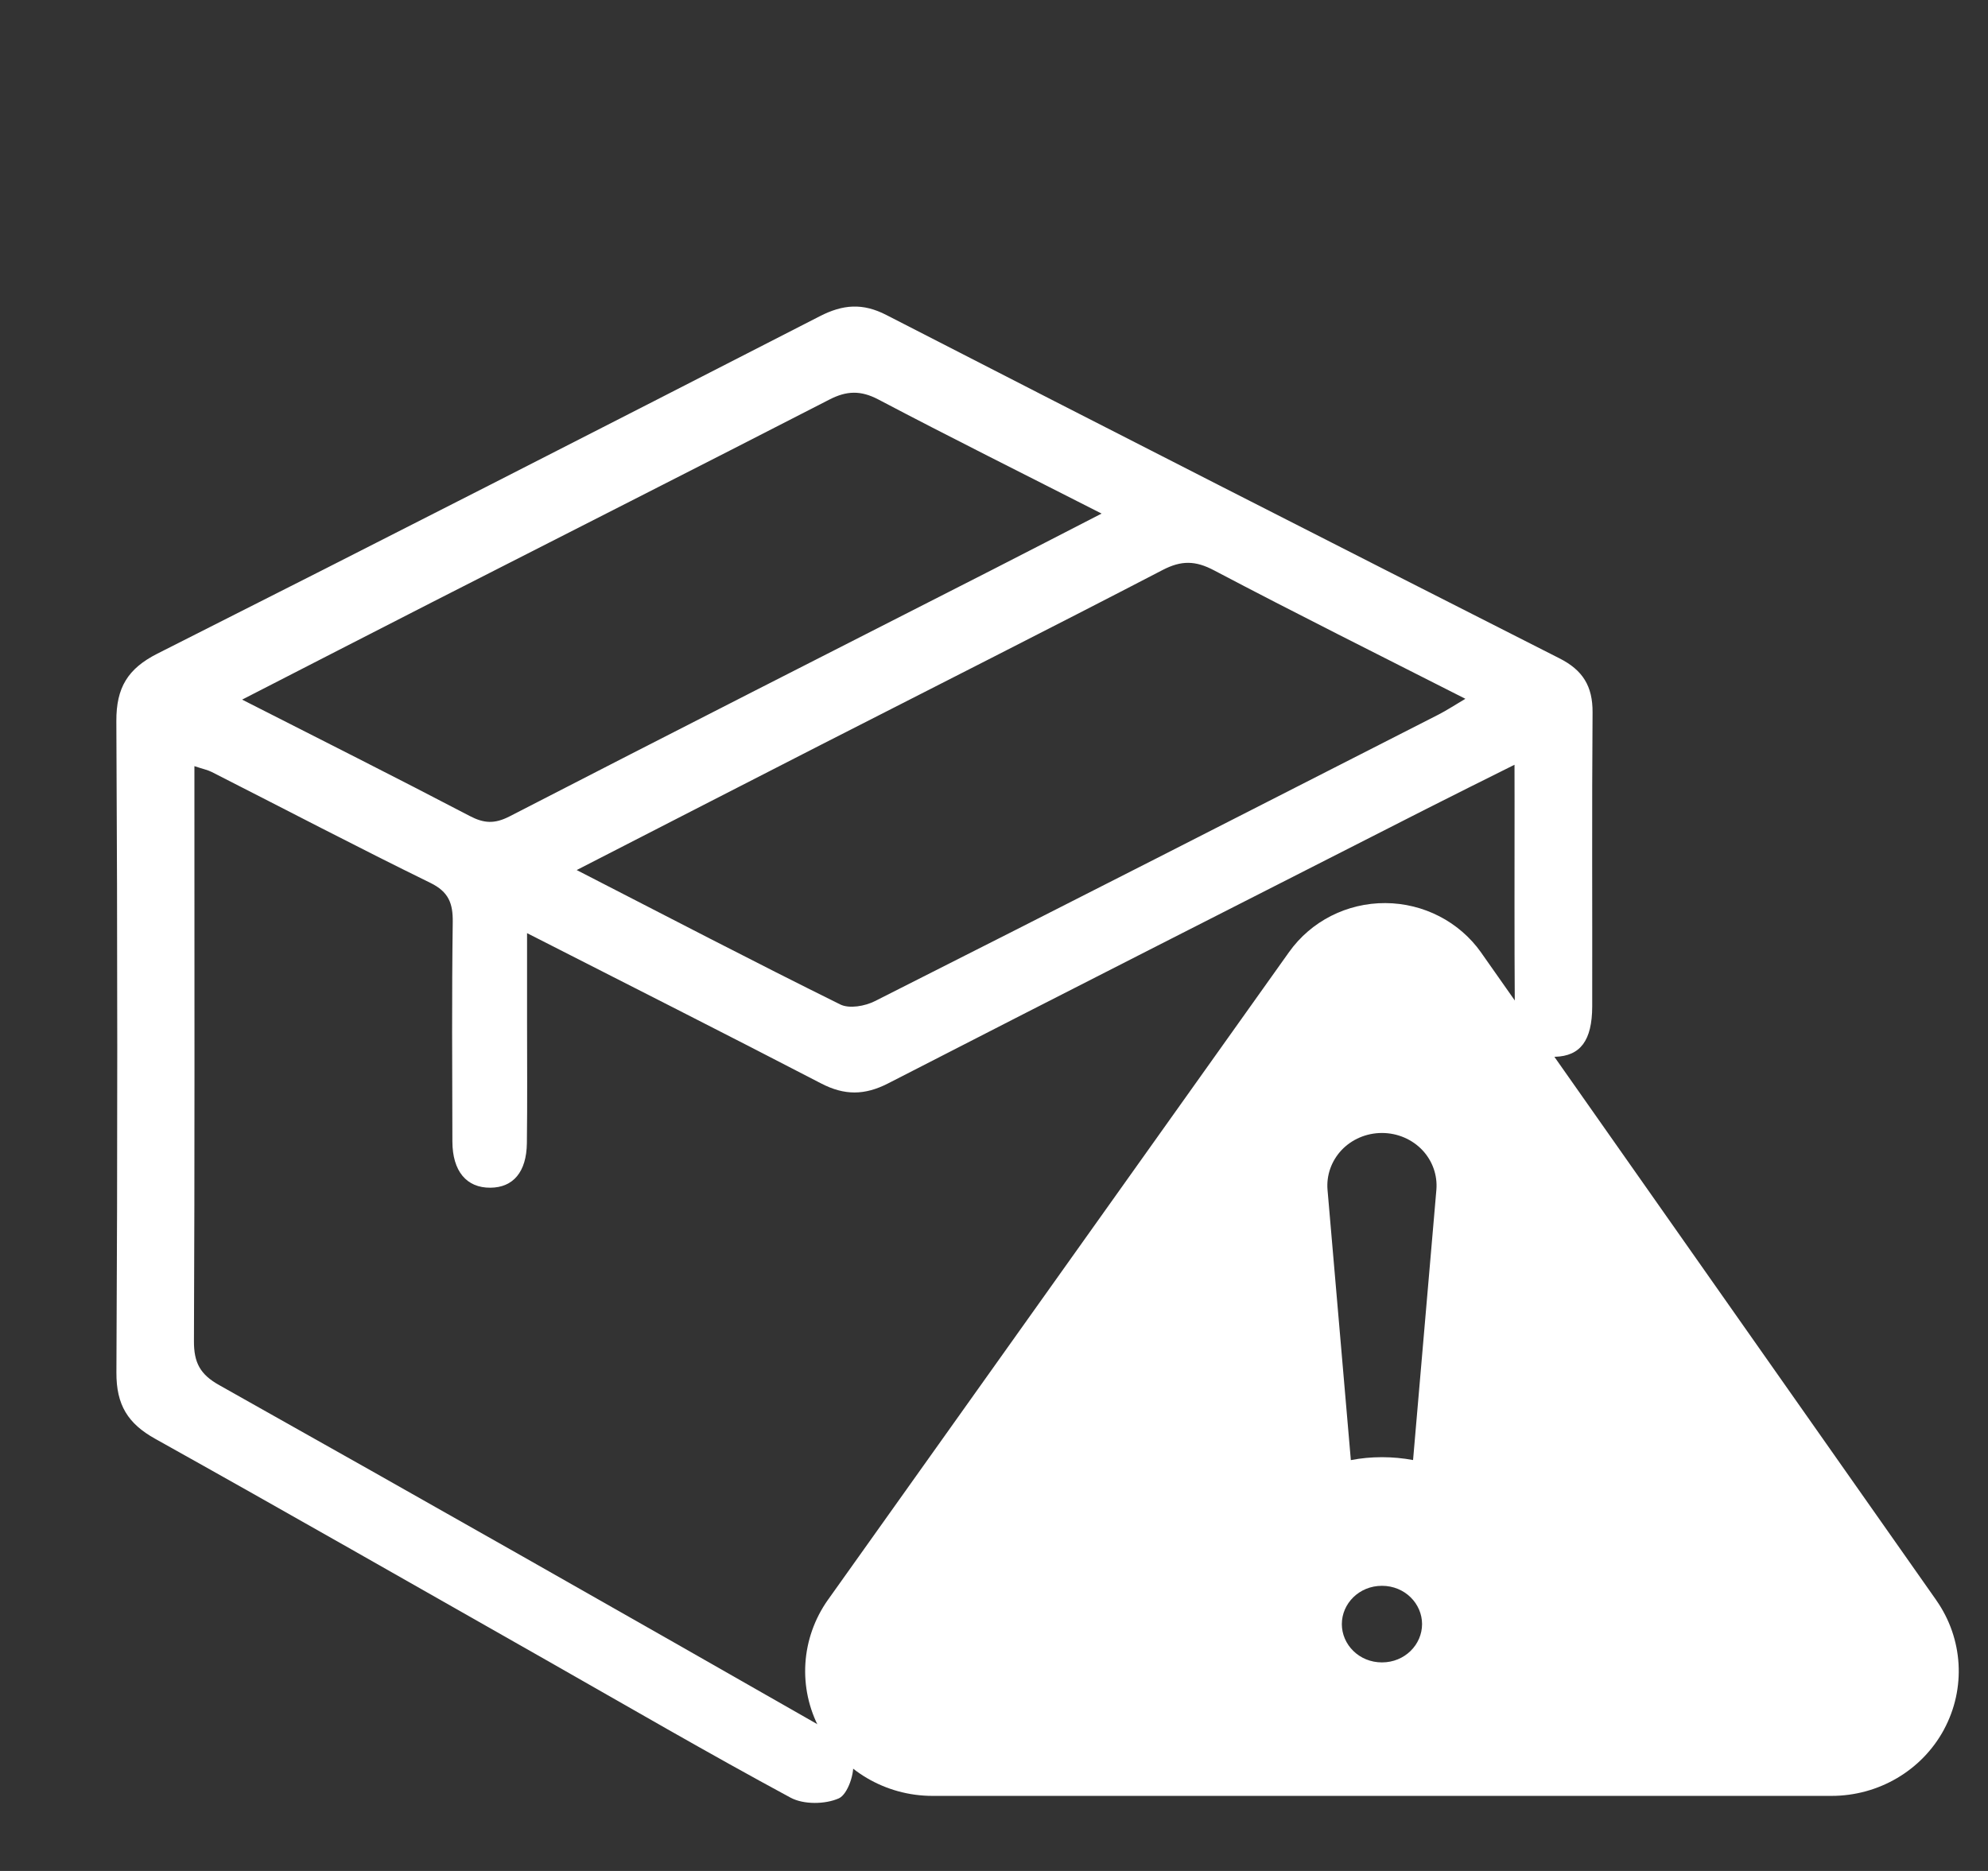 
<svg width="34" height="32" viewBox="0 0 34 32" fill="none" xmlns="http://www.w3.org/2000/svg">
<rect x="0" y="0" width="34" height="32" fill="#333333" stroke="none"/>
<path d="M25.902 13.08C25.352 13.355 24.877 13.59 24.403 13.831C21.329 15.396 18.254 16.955 15.187 18.531C14.786 18.736 14.442 18.737 14.046 18.532C12.406 17.681 10.758 16.849 9.014 15.96C9.014 16.509 9.014 16.979 9.014 17.448C9.014 18.15 9.02 18.85 9.011 19.552C9.005 20.046 8.776 20.311 8.388 20.314C7.98 20.318 7.738 20.033 7.737 19.522C7.734 18.274 7.726 17.024 7.743 15.775C7.748 15.45 7.673 15.253 7.36 15.1C6.106 14.486 4.869 13.838 3.624 13.205C3.554 13.169 3.473 13.153 3.325 13.104C3.325 13.336 3.325 13.517 3.325 13.696C3.325 16.776 3.331 19.855 3.317 22.935C3.315 23.308 3.424 23.509 3.75 23.691C7.215 25.637 10.67 27.6 14.121 29.571C14.32 29.685 14.546 29.906 14.587 30.113C14.627 30.313 14.5 30.688 14.347 30.758C14.113 30.862 13.744 30.867 13.52 30.746C12.113 29.987 10.729 29.182 9.338 28.391C7.112 27.128 4.89 25.856 2.655 24.609C2.188 24.349 1.988 24.031 1.991 23.474C2.011 19.76 2.01 16.048 1.99 12.335C1.987 11.76 2.186 11.436 2.691 11.18C6.476 9.271 10.251 7.341 14.024 5.407C14.415 5.207 14.754 5.178 15.16 5.388C18.991 7.356 22.83 9.312 26.671 11.26C27.069 11.461 27.24 11.736 27.237 12.184C27.224 13.861 27.234 15.537 27.231 17.214C27.229 17.799 27.028 18.062 26.595 18.075C26.145 18.088 25.91 17.807 25.907 17.209C25.899 16.047 25.903 14.883 25.903 13.718C25.902 13.537 25.902 13.355 25.902 13.08ZM9.863 14.881C11.431 15.686 12.893 16.449 14.369 17.179C14.524 17.257 14.794 17.209 14.965 17.122C18.181 15.499 21.389 13.861 24.598 12.224C24.736 12.154 24.867 12.067 25.062 11.952C23.577 11.198 22.164 10.493 20.765 9.756C20.446 9.587 20.205 9.582 19.884 9.749C17.942 10.758 15.989 11.743 14.042 12.738C12.68 13.434 11.322 14.133 9.863 14.881ZM4.141 11.966C5.493 12.654 6.768 13.294 8.031 13.955C8.277 14.084 8.458 14.095 8.715 13.963C11.466 12.545 14.229 11.142 16.986 9.737C17.578 9.435 18.17 9.128 18.84 8.784C17.505 8.104 16.257 7.483 15.023 6.833C14.721 6.674 14.479 6.682 14.183 6.835C11.924 7.996 9.658 9.143 7.396 10.297C6.336 10.837 5.282 11.382 4.141 11.966Z" fill="#ffffff"/>
<path d="M33.117 27.372L33.117 27.371L25.333 16.295L25.333 16.294C24.959 15.764 24.346 15.449 23.693 15.446C23.04 15.443 22.424 15.753 22.046 16.284C22.046 16.284 22.046 16.284 22.046 16.284L14.162 27.36L14.161 27.361C13.698 28.015 13.64 28.867 14.021 29.576L14.021 29.577C14.4 30.279 15.143 30.716 15.946 30.716H31.324C32.126 30.716 32.866 30.285 33.246 29.584L33.246 29.583C33.627 28.878 33.575 28.026 33.117 27.372ZM23.635 28.433C23.243 28.433 22.949 28.128 22.949 27.778C22.949 27.428 23.243 27.123 23.635 27.123C24.027 27.123 24.321 27.428 24.321 27.778C24.321 28.128 24.027 28.433 23.635 28.433ZM22.944 19.671C23.118 19.487 23.368 19.378 23.635 19.378C23.902 19.378 24.152 19.487 24.327 19.672L24.69 19.328L24.327 19.672C24.5 19.856 24.586 20.101 24.566 20.348C24.566 20.348 24.566 20.348 24.566 20.348L24.167 24.972C23.995 24.94 23.817 24.923 23.635 24.923C23.452 24.923 23.275 24.94 23.103 24.973L22.704 20.348C22.704 20.348 22.704 20.348 22.704 20.348C22.684 20.102 22.769 19.858 22.944 19.671Z" fill="#ffffff"/>
</svg>
